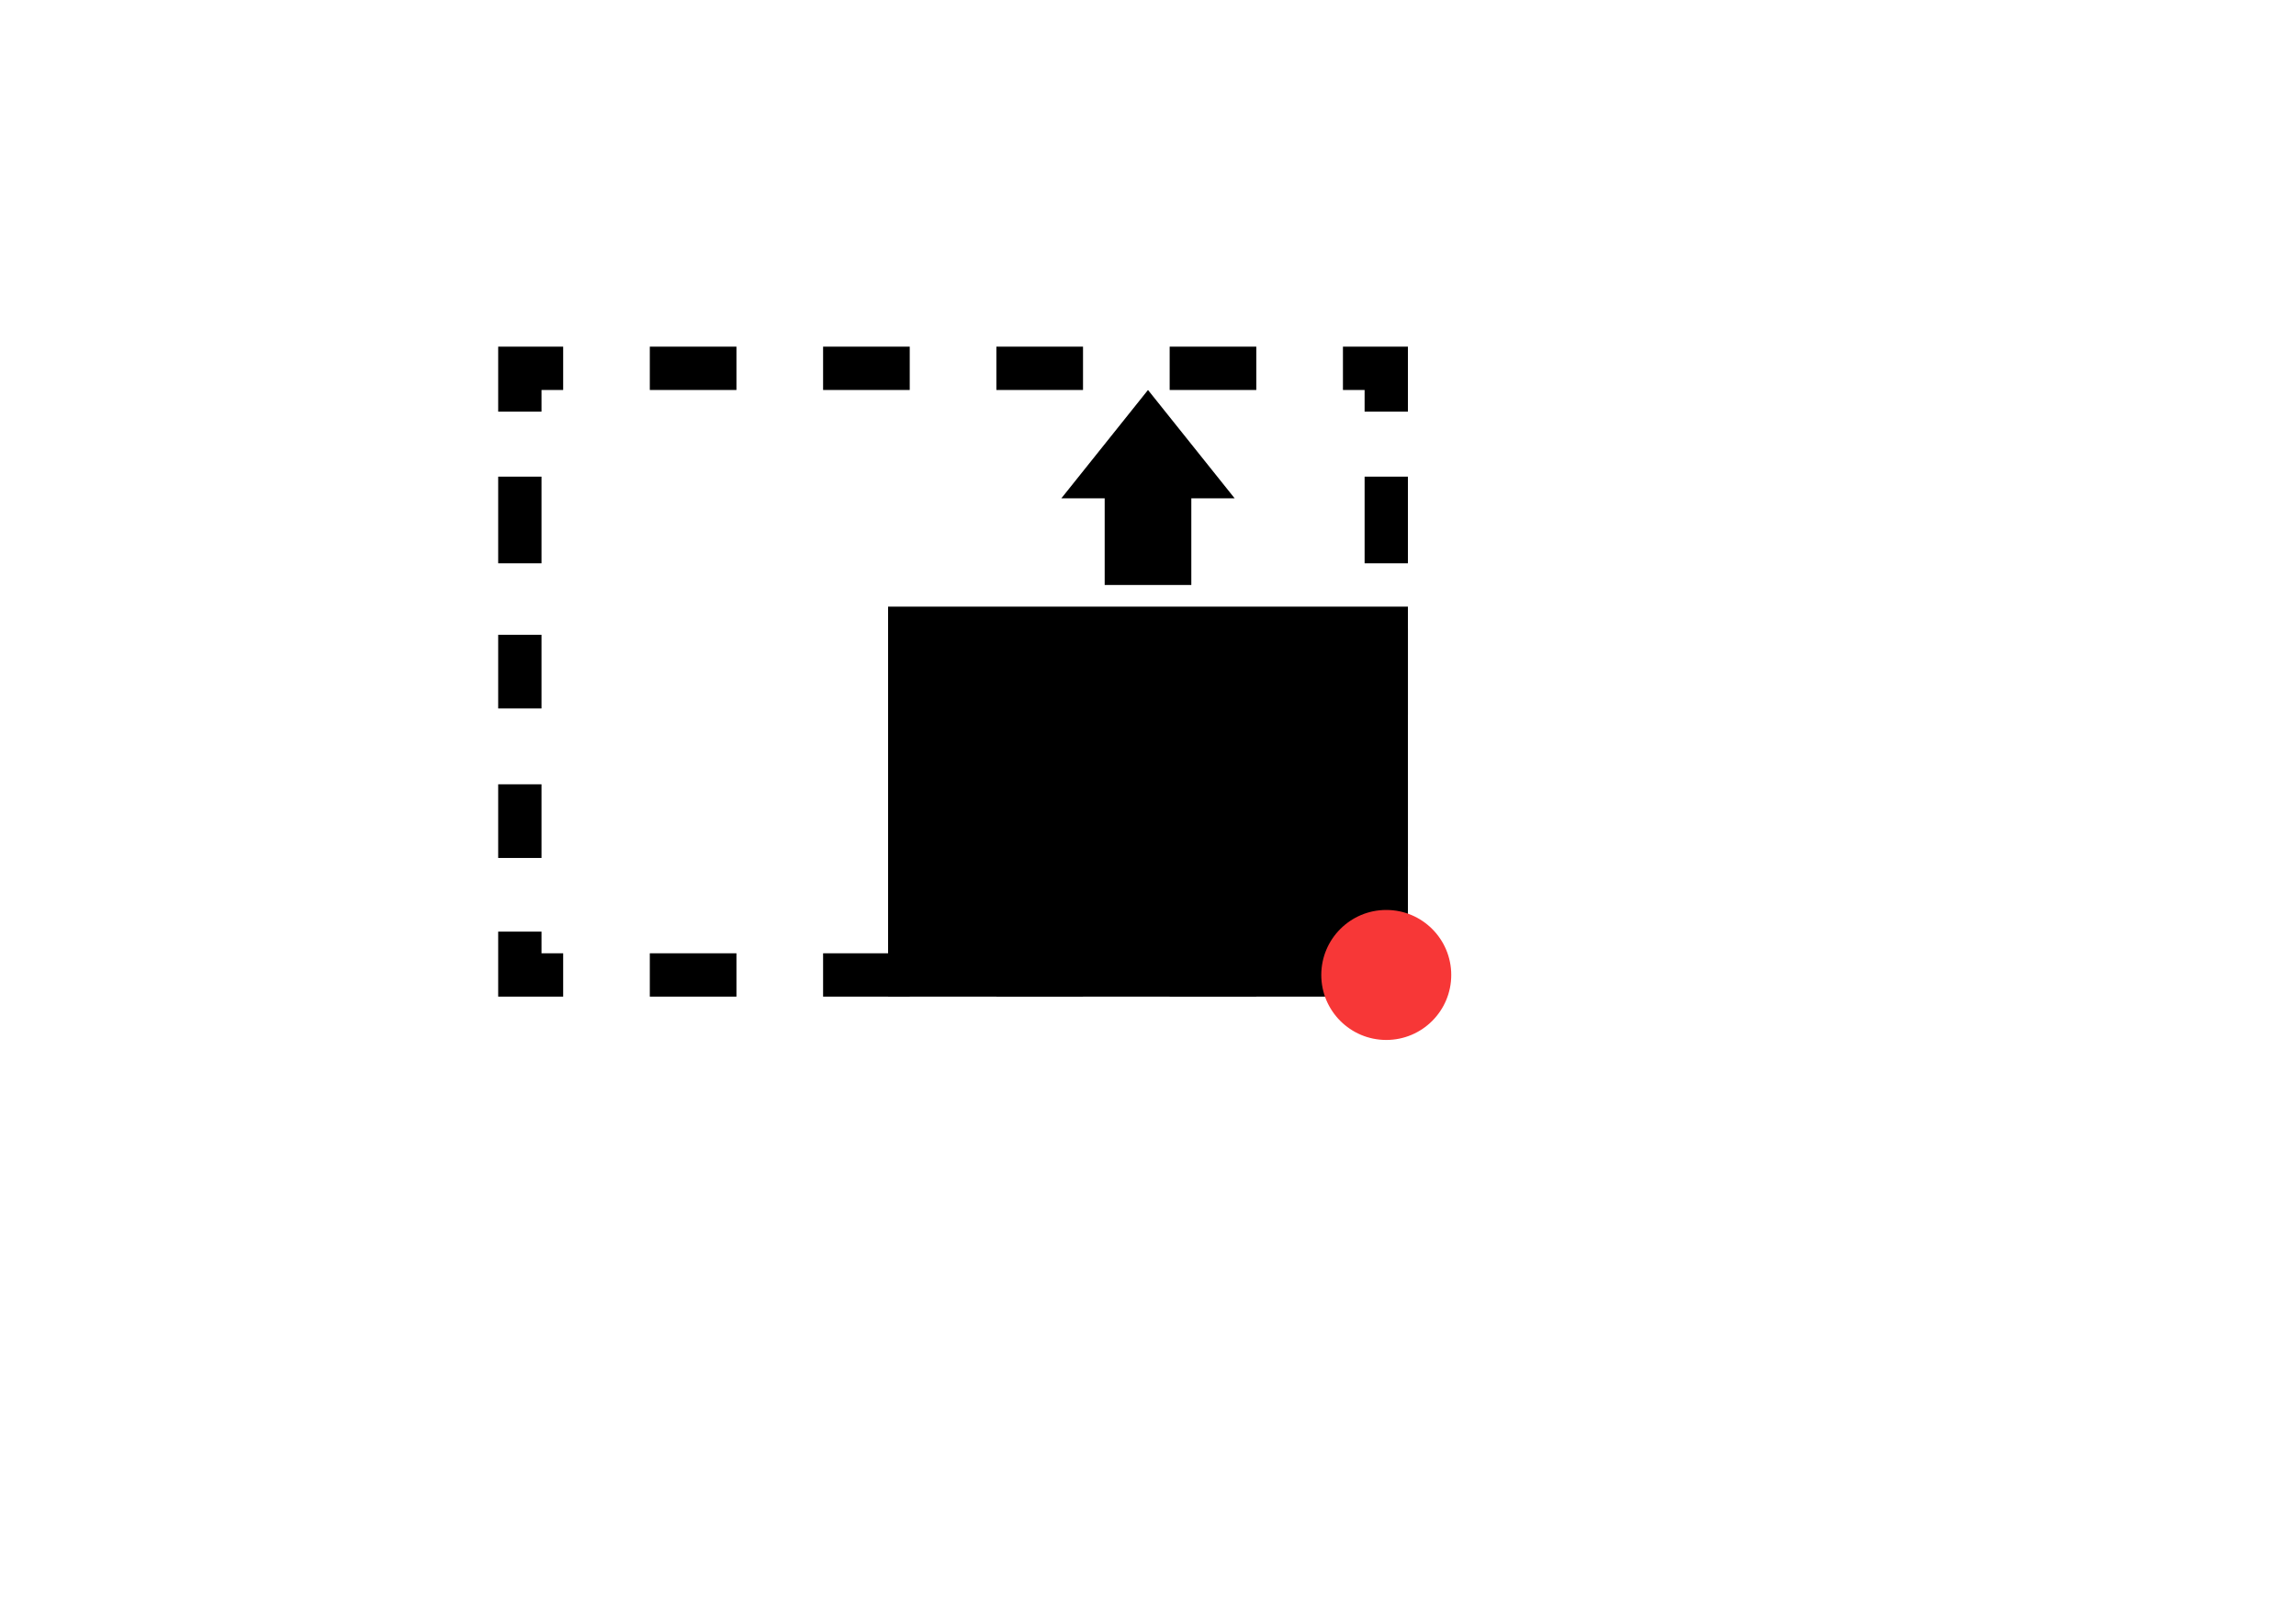 <?xml version="1.0" encoding="utf-8"?>
<!-- Generator: Adobe Illustrator 19.1.0, SVG Export Plug-In . SVG Version: 6.00 Build 0)  -->
<!DOCTYPE svg PUBLIC "-//W3C//DTD SVG 1.1//EN" "http://www.w3.org/Graphics/SVG/1.1/DTD/svg11.dtd">
<svg version="1.1" id="Layer_1" xmlns="http://www.w3.org/2000/svg" xmlns:xlink="http://www.w3.org/1999/xlink" x="0px" y="0px"
	 viewBox="0 0 106 74" enable-background="new 0 0 106 74" xml:space="preserve">
<g>
	<g>
		<polygon points="26,46 23,46 23,43 25,43 25,44 26,44 		"/>
		<path d="M58,46h-4v-2h4V46z M50,46h-4v-2h4V46z M42,46h-4v-2h4V46z M34,46h-4v-2h4V46z"/>
		<polygon points="65,46 62,46 62,44 63,44 63,43 65,43 		"/>
		<path d="M65,40h-2v-4h2V40z M65,33h-2v-4h2V33z M65,26h-2v-4h2V26z"/>
		<polygon points="65,19 63,19 63,18 62,18 62,16 65,16 		"/>
		<path d="M58,18h-4v-2h4V18z M50,18h-4v-2h4V18z M42,18h-4v-2h4V18z M34,18h-4v-2h4V18z"/>
		<polygon points="25,19 23,19 23,16 26,16 26,18 25,18 		"/>
		<path d="M25,39.6h-2v-3.4h2V39.6z M25,32.7h-2v-3.4h2V32.7z M25,26h-2v-4h2V26z"/>
	</g>
	<rect x="41" y="28" width="24" height="18"/>
	<circle fill="#F73737" cx="64" cy="45" r="3"/>
	<polygon points="55,27 51,27 51,23 49,23 53,18 57,23 55,23 	"/>
</g>
</svg>

